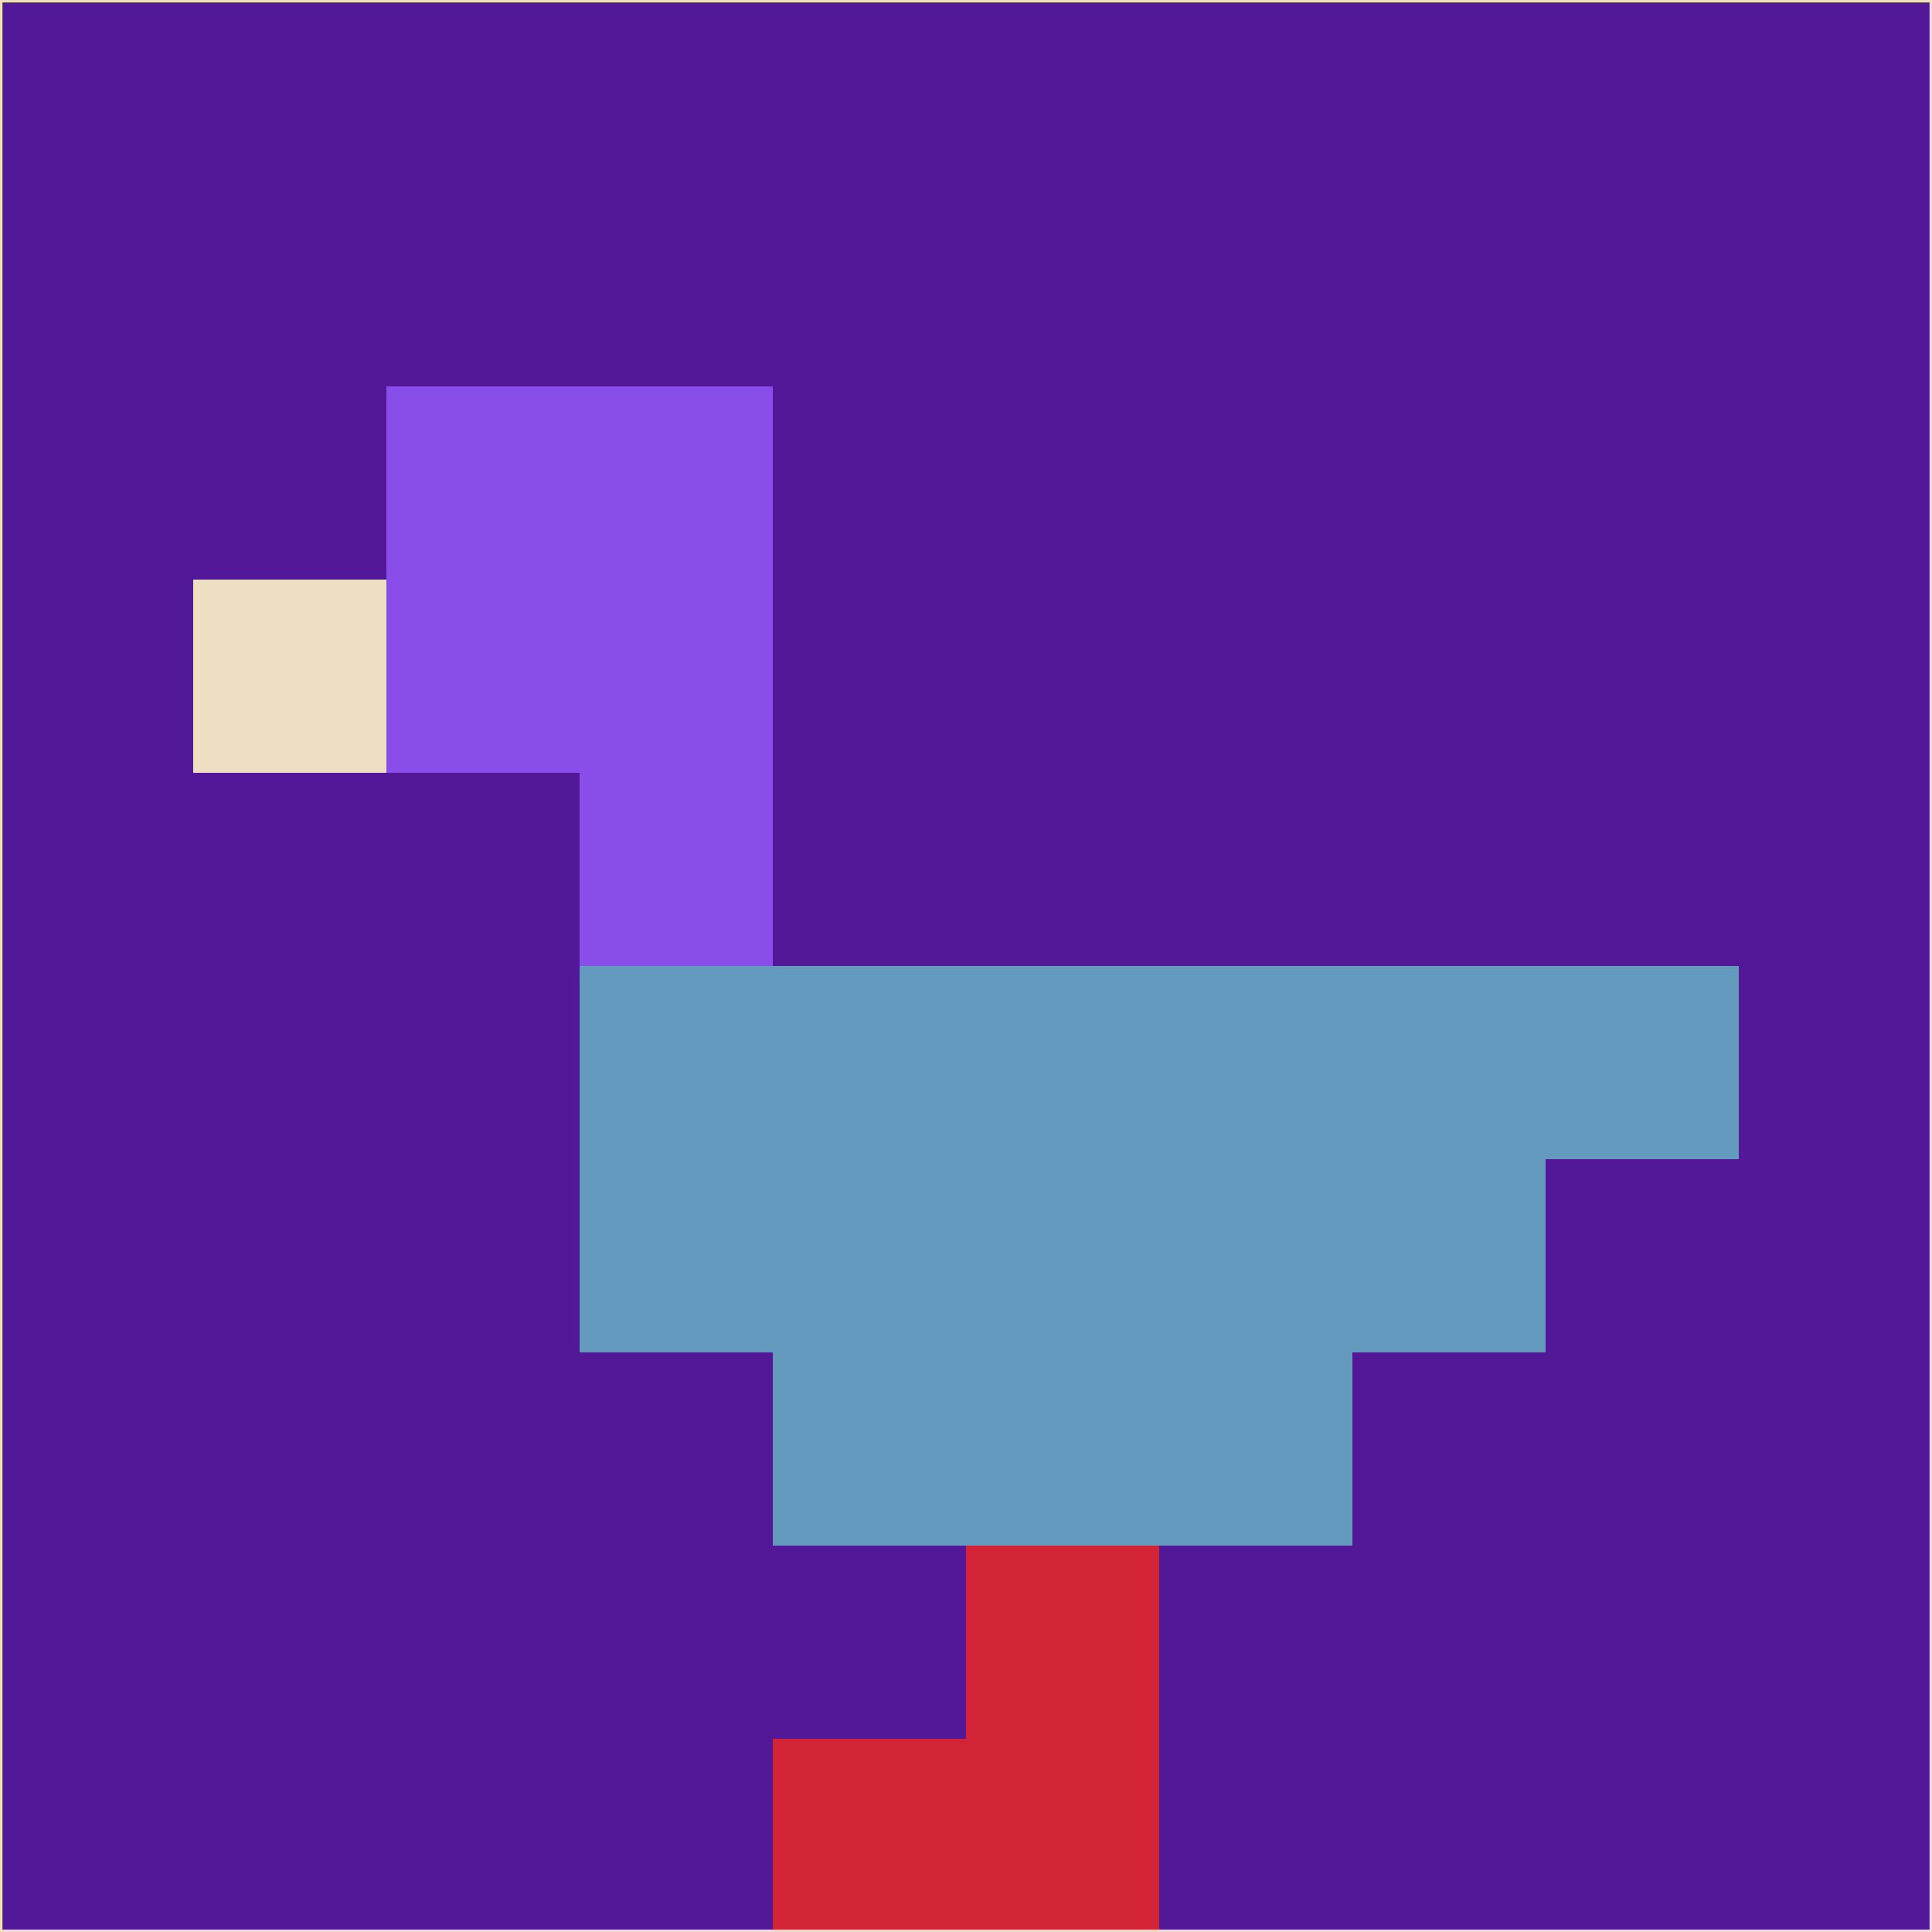 <svg xmlns="http://www.w3.org/2000/svg" version="1.1" width="785" height="785">
  <title>'goose-pfp-694263' by Dmitri Cherniak (Cyberpunk Edition)</title>
  <desc>
    seed=516548
    backgroundColor=#521898
    padding=20
    innerPadding=0
    timeout=500
    dimension=1
    border=false
    Save=function(){return n.handleSave()}
    frame=12

    Rendered at 2024-09-15T22:37:00.385Z
    Generated in 1ms
    Modified for Cyberpunk theme with new color scheme
  </desc>
  <defs/>
  <rect width="100%" height="100%" fill="#521898"/>
  <g>
    <g id="0-0">
      <rect x="0" y="0" height="785" width="785" fill="#521898"/>
      <g>
        <!-- Neon blue -->
        <rect id="0-0-2-2-2-2" x="157" y="157" width="157" height="157" fill="#894dea"/>
        <rect id="0-0-3-2-1-4" x="235.5" y="157" width="78.5" height="314" fill="#894dea"/>
        <!-- Electric purple -->
        <rect id="0-0-4-5-5-1" x="314" y="392.5" width="392.5" height="78.5" fill="#659abf"/>
        <rect id="0-0-3-5-5-2" x="235.5" y="392.5" width="392.5" height="157" fill="#659abf"/>
        <rect id="0-0-4-5-3-3" x="314" y="392.5" width="235.5" height="235.5" fill="#659abf"/>
        <!-- Neon pink -->
        <rect id="0-0-1-3-1-1" x="78.5" y="235.5" width="78.5" height="78.5" fill="#eedfc3"/>
        <!-- Cyber yellow -->
        <rect id="0-0-5-8-1-2" x="392.5" y="628" width="78.5" height="157" fill="#d32437"/>
        <rect id="0-0-4-9-2-1" x="314" y="706.5" width="157" height="78.5" fill="#d32437"/>
      </g>
      <rect x="0" y="0" stroke="#eedfc3" stroke-width="2" height="785" width="785" fill="none"/>
    </g>
  </g>
  <script xmlns=""/>
</svg>